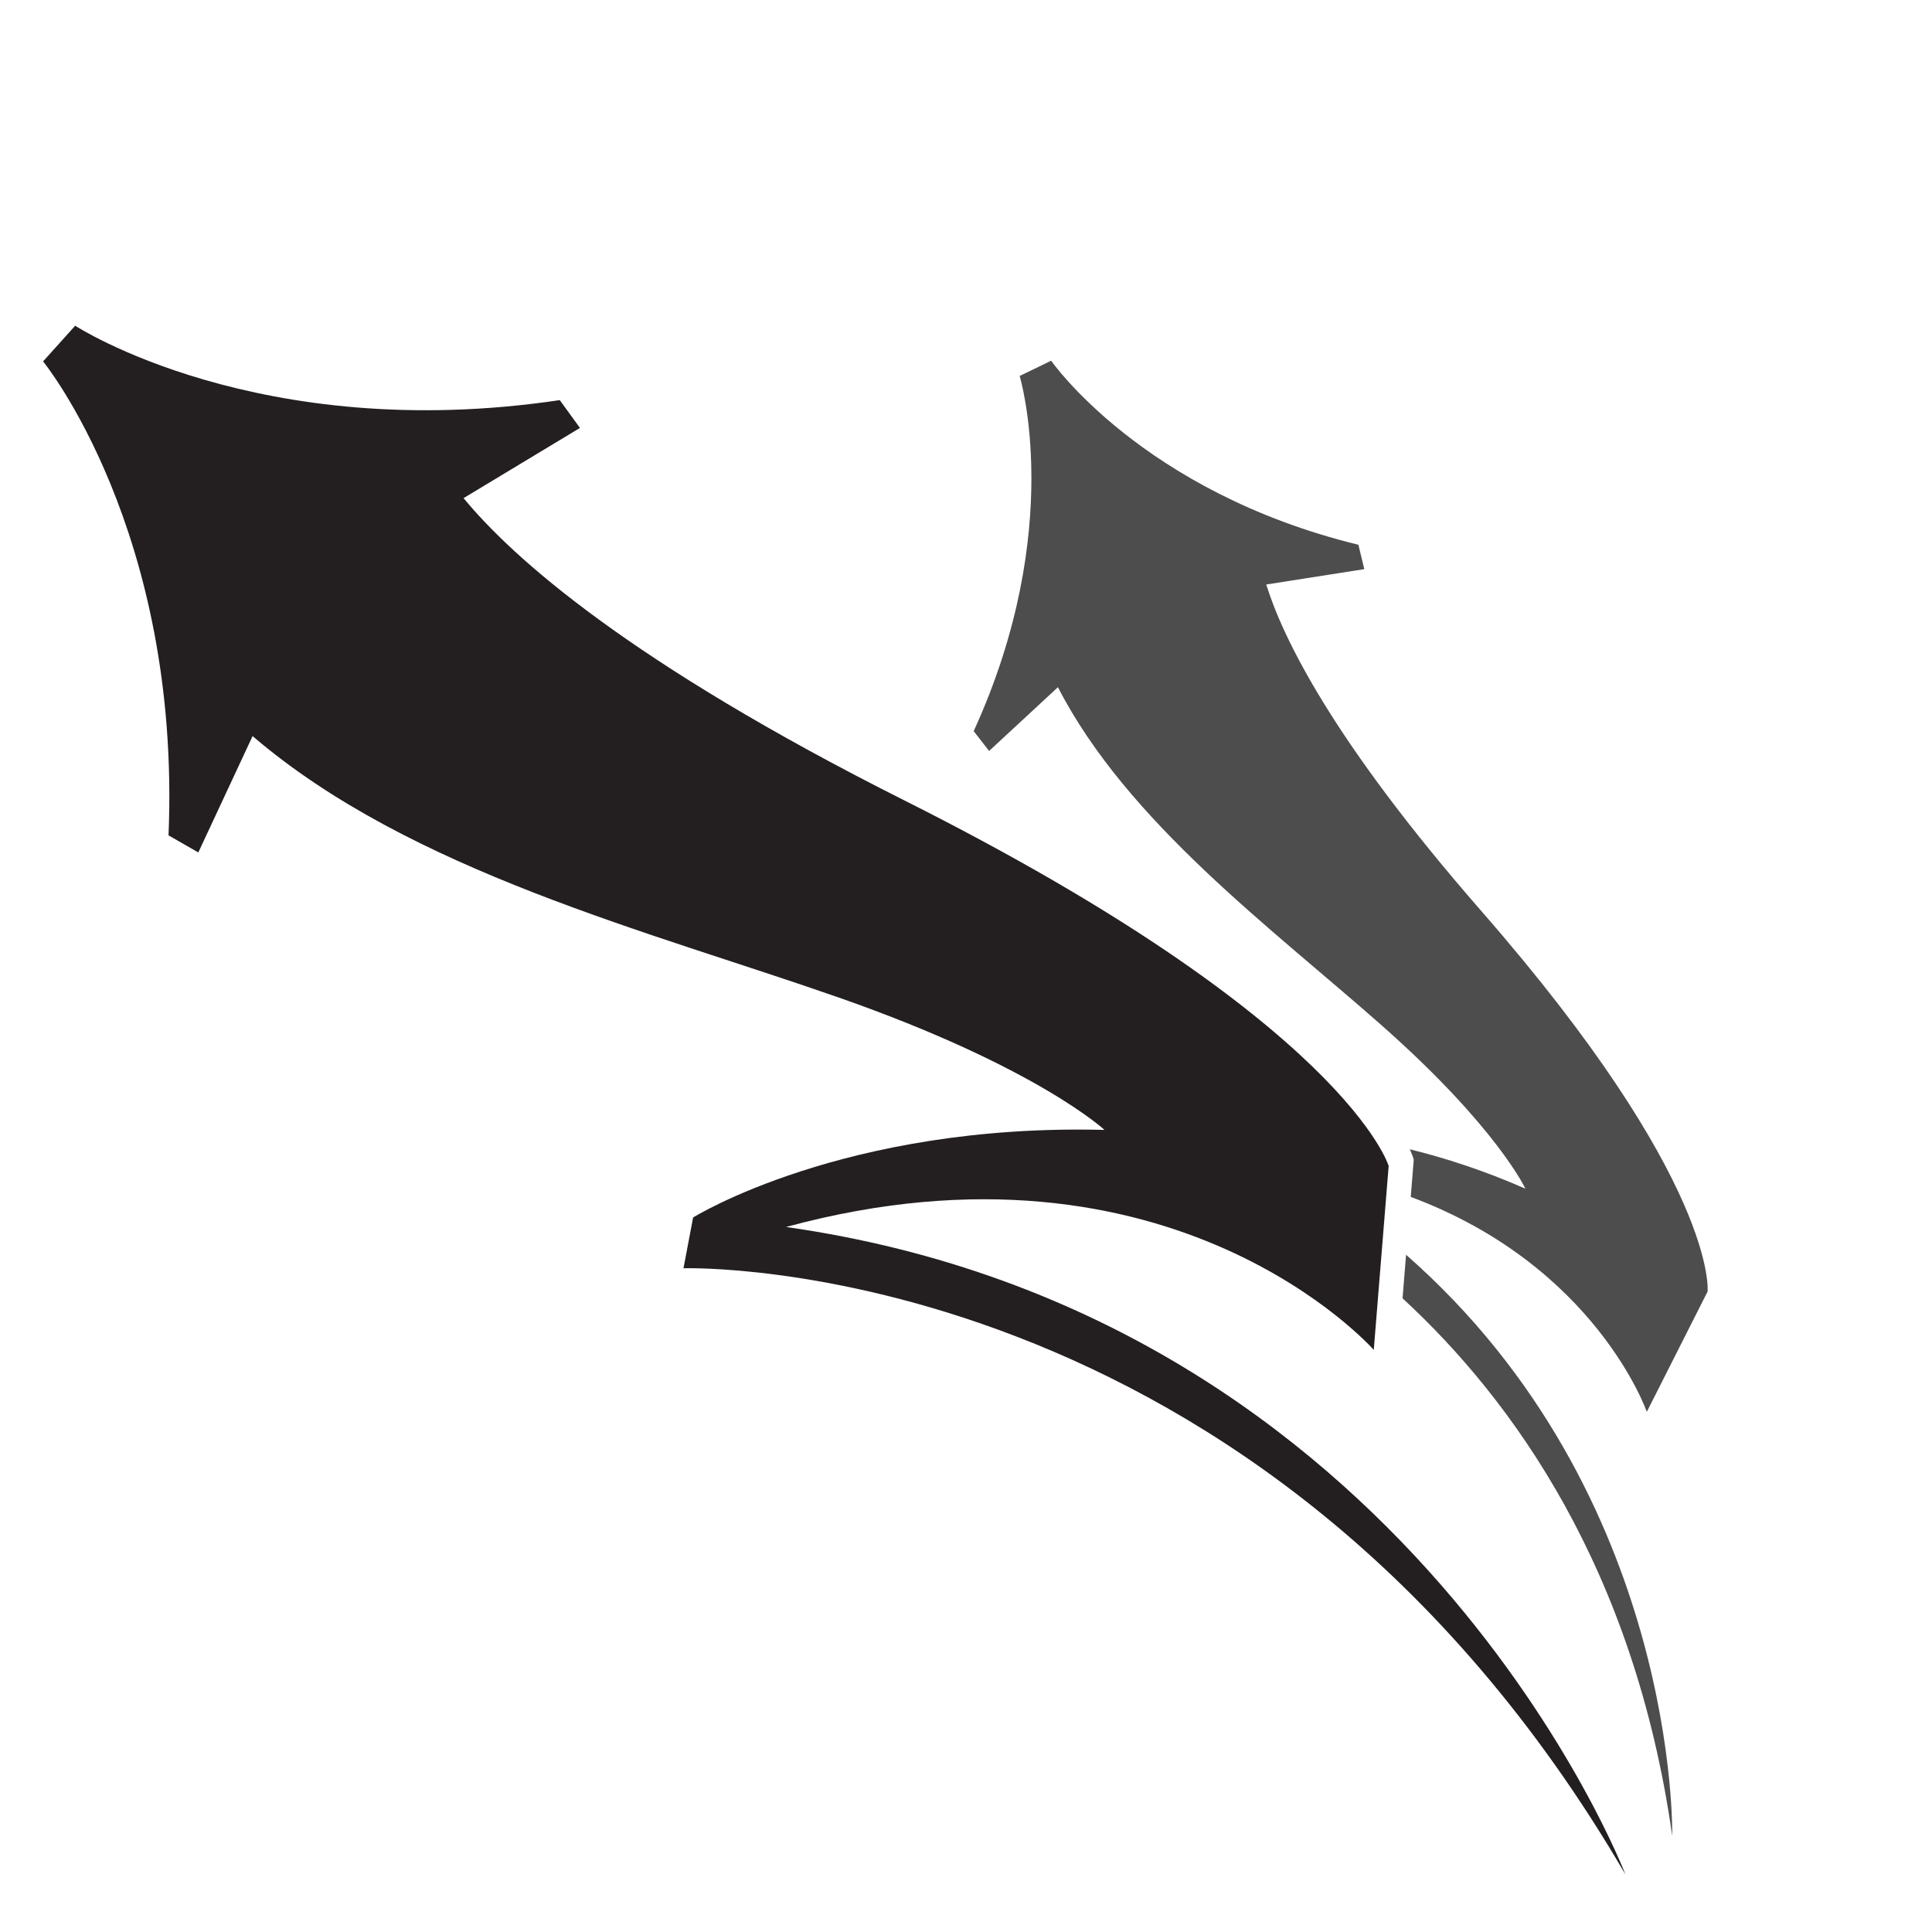 <?xml version="1.0" encoding="utf-8"?>
<!-- Generator: Adobe Illustrator 16.0.0, SVG Export Plug-In . SVG Version: 6.00 Build 0)  -->
<!DOCTYPE svg PUBLIC "-//W3C//DTD SVG 1.1//EN" "http://www.w3.org/Graphics/SVG/1.1/DTD/svg11.dtd">
<svg version="1.1" id="Layer_1" xmlns="http://www.w3.org/2000/svg" xmlns:xlink="http://www.w3.org/1999/xlink" x="0px" y="0px"
	 width="100px" height="100px" viewBox="0 0 100 100" enable-background="new 0 0 100 100" xml:space="preserve">
<path fill="#231F20" d="M40.686,63.508c20.053-5.444,30.42,6.363,30.42,6.363l0.771-9.521c0,0-2.185-7.427-25.046-18.91
	c-14.292-7.177-20.323-12.6-22.837-15.657l6.024-3.633l-1.044-1.44c-15.611,2.327-25.083-3.851-25.083-3.851l-0.083,0.093
	l-1.494,1.661L2.23,18.705c0,0,7.147,8.763,6.493,24.534l1.542,0.883l2.809-6.022c8.167,6.997,20.474,10.082,30.35,13.536
	c10.232,3.579,13.744,6.848,13.744,6.848c-13.474-0.345-21.293,4.533-21.293,4.533l-0.498,2.628c0,0,29.907-0.956,48.753,31.373
	C84.129,97.017,73.063,68.116,40.686,63.508z"/>
<g>
	<path fill="#4D4D4D" d="M72.596,67.201c5.698,5.25,12.003,13.998,13.958,27.827c0,0,0.381-17.658-13.776-30.082L72.596,67.201z"/>
	<path fill="#4D4D4D" d="M50.398,37.844l0.798,1.025l3.562-3.299c3.593,6.986,11.064,12.469,16.79,17.532
		c5.933,5.244,7.406,8.423,7.406,8.423c-2.15-0.942-4.162-1.592-5.982-2.038c0.11,0.242,0.155,0.382,0.165,0.413l0.038,0.131
		l-0.011,0.14l-0.145,1.781c9.605,3.579,12.219,11.125,12.219,11.125l3.147-6.228c0,0,0.573-5.627-11.719-19.703
		c-7.685-8.799-10.268-14.13-11.125-16.892l5.075-0.795l-0.306-1.262C59.11,25.462,54.408,18.67,54.408,18.67l-0.081,0.039
		l-1.469,0.712l-0.081,0.04C52.777,19.461,55.192,27.359,50.398,37.844z"/>
</g>
</svg>
